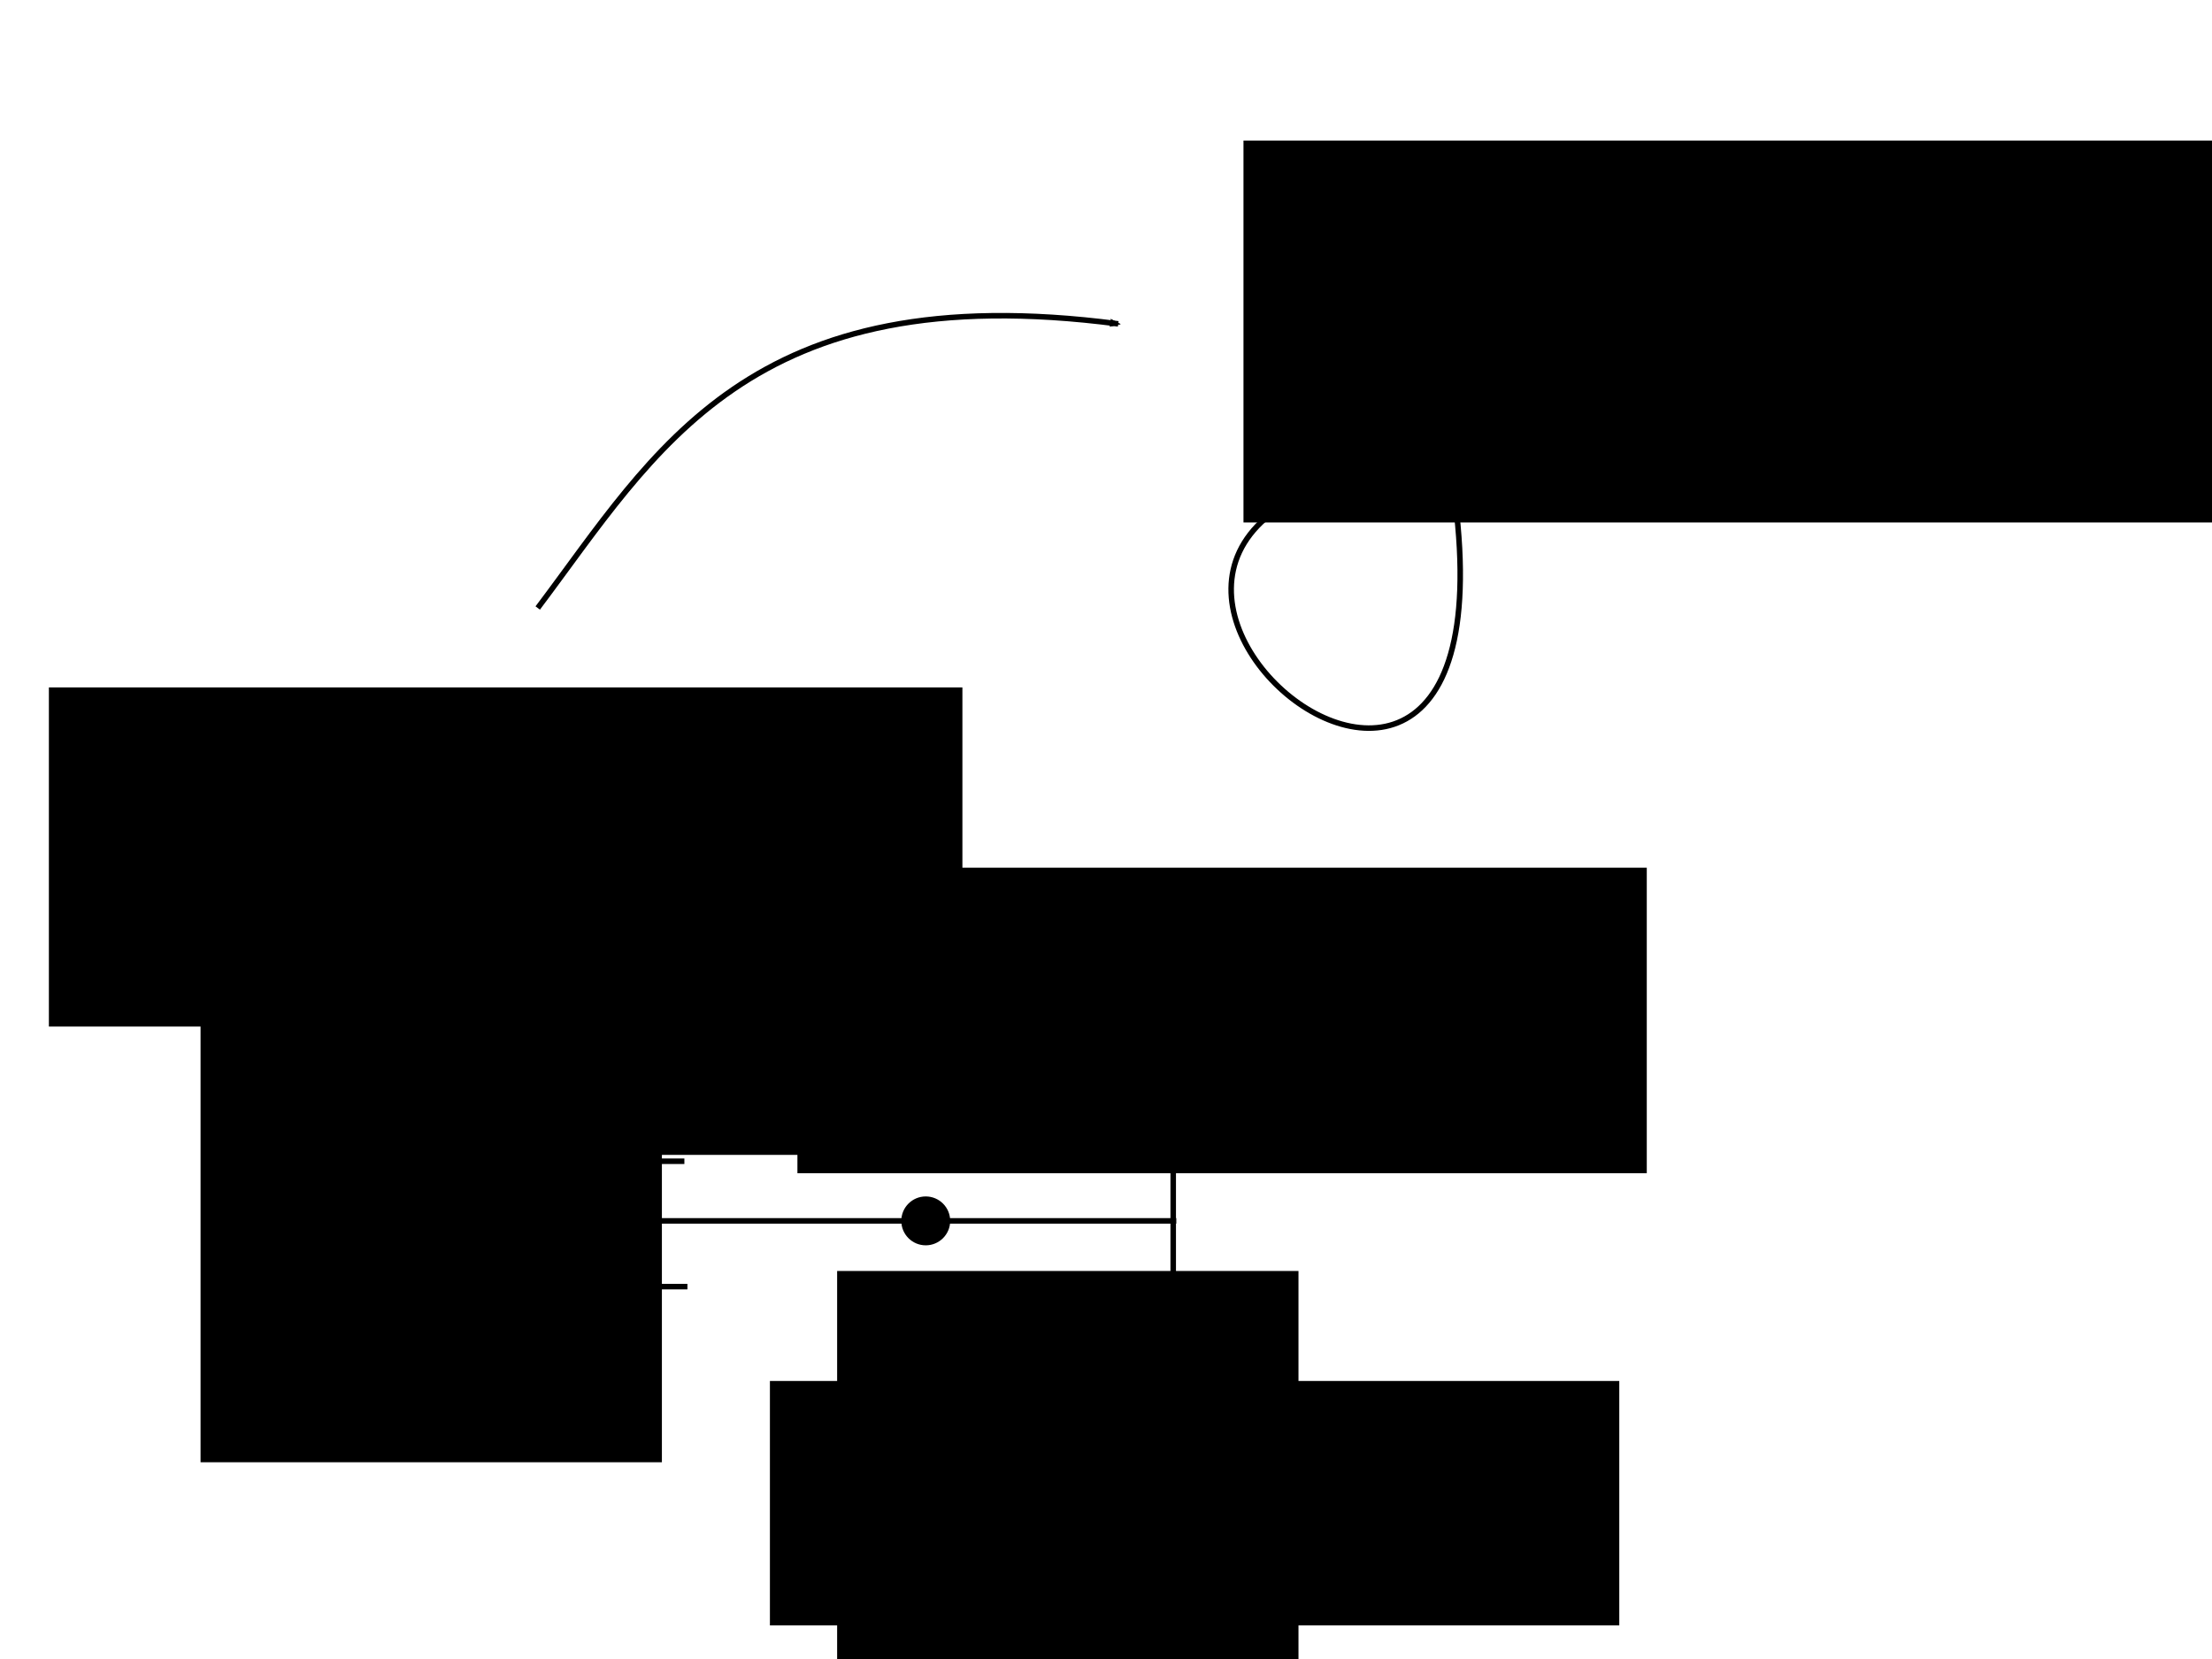 <?xml version="1.0" encoding="UTF-8" standalone="no"?>
<!-- Created with Inkscape (http://www.inkscape.org/) -->

<svg
   xmlns:dc="http://purl.org/dc/elements/1.1/"
   xmlns:cc="http://creativecommons.org/ns#"
   xmlns:rdf="http://www.w3.org/1999/02/22-rdf-syntax-ns#"
   xmlns:svg="http://www.w3.org/2000/svg"
   xmlns="http://www.w3.org/2000/svg"
   xmlns:sodipodi="http://sodipodi.sourceforge.net/DTD/sodipodi-0.dtd"
   xmlns:inkscape="http://www.inkscape.org/namespaces/inkscape"
   width="400"
   height="300"
   viewBox="0 0 400 300"
   id="svg2"
   version="1.1"
   inkscape:version="0.91 r13725"
   sodipodi:docname="reparameterization.svg">
  <defs
     id="defs4">
    <marker
       inkscape:stockid="Arrow2Mend"
       orient="auto"
       refY="0"
       refX="0"
       id="marker4559"
       style="overflow:visible"
       inkscape:isstock="true">
      <path
         inkscape:connector-curvature="0"
         id="path4561"
         style="fill:#000000;fill-opacity:1;fill-rule:evenodd;stroke:#000000;stroke-width:0.625;stroke-linejoin:round;stroke-opacity:1"
         d="M 8.719,4.034 -2.207,0.016 8.719,-4.002 c -1.745,2.372 -1.735,5.617 -6e-7,8.035 z"
         transform="scale(-0.6,-0.6)" />
    </marker>
    <marker
       inkscape:isstock="true"
       style="overflow:visible"
       id="marker4475"
       refX="0"
       refY="0"
       orient="auto"
       inkscape:stockid="Arrow2Mend"
       inkscape:collect="always">
      <path
         transform="scale(-0.6,-0.6)"
         d="M 8.719,4.034 -2.207,0.016 8.719,-4.002 c -1.745,2.372 -1.735,5.617 -6e-7,8.035 z"
         style="fill:#000000;fill-opacity:1;fill-rule:evenodd;stroke:#000000;stroke-width:0.625;stroke-linejoin:round;stroke-opacity:1"
         id="path4477"
         inkscape:connector-curvature="0" />
    </marker>
    <marker
       inkscape:stockid="Arrow2Mend"
       orient="auto"
       refY="0"
       refX="0"
       id="Arrow2Mend"
       style="overflow:visible"
       inkscape:isstock="true"
       inkscape:collect="always">
      <path
         id="path4226"
         style="fill:#000000;fill-opacity:1;fill-rule:evenodd;stroke:#000000;stroke-width:0.625;stroke-linejoin:round;stroke-opacity:1"
         d="M 8.719,4.034 -2.207,0.016 8.719,-4.002 c -1.745,2.372 -1.735,5.617 -6e-7,8.035 z"
         transform="scale(-0.6,-0.6)"
         inkscape:connector-curvature="0" />
    </marker>
  </defs>
  <sodipodi:namedview
     id="base"
     pagecolor="#ffffff"
     bordercolor="#666666"
     borderopacity="1.0"
     inkscape:pageopacity="0.0"
     inkscape:pageshadow="2"
     inkscape:zoom="1.81"
     inkscape:cx="226.79558"
     inkscape:cy="150"
     inkscape:document-units="px"
     inkscape:current-layer="layer1"
     showgrid="false"
     units="px"
     inkscape:window-width="1366"
     inkscape:window-height="717"
     inkscape:window-x="0"
     inkscape:window-y="27"
     inkscape:window-maximized="1"
     showguides="false" />
  <g
     inkscape:label="Layer 1"
     inkscape:groupmode="layer"
     id="layer1"
     transform="translate(0,-752.362)">
    <path
       style="fill:none;fill-rule:evenodd;stroke:#000000;stroke-width:1px;stroke-linecap:butt;stroke-linejoin:miter;stroke-opacity:1"
       d="m 23.757,902.351 -7.182,0 0,22.674 7.735,0"
       id="path4133"
       inkscape:connector-curvature="0"
       sodipodi:nodetypes="cccc" />
    <path
       style="fill:none;fill-rule:evenodd;stroke:#000000;stroke-width:1px;stroke-linecap:butt;stroke-linejoin:miter;stroke-opacity:1"
       d="m 16.022,913.136 96.685,0"
       id="path4135"
       inkscape:connector-curvature="0" />
    <circle
       style="opacity:1;fill:#000000;fill-opacity:1;stroke:none;stroke-width:1;stroke-linecap:butt;stroke-linejoin:miter;stroke-miterlimit:4;stroke-dasharray:none;stroke-dashoffset:0;stroke-opacity:1"
       id="path4137"
       cx="61.326"
       cy="913.136"
       r="4.42" />
    <path
       style="fill:none;fill-rule:evenodd;stroke:#000000;stroke-width:1px;stroke-linecap:butt;stroke-linejoin:miter;stroke-opacity:1"
       d="m 204.972,962.351 7.182,0 0,22.674 -7.735,0"
       id="path4133-7"
       inkscape:connector-curvature="0"
       sodipodi:nodetypes="cccc" />
    <path
       style="fill:none;fill-rule:evenodd;stroke:#000000;stroke-width:1px;stroke-linecap:butt;stroke-linejoin:miter;stroke-opacity:1"
       d="m 212.707,973.136 -96.685,0"
       id="path4135-3"
       inkscape:connector-curvature="0" />
    <circle
       style="opacity:1;fill:#000000;fill-opacity:1;stroke:none;stroke-width:1;stroke-linecap:butt;stroke-linejoin:miter;stroke-miterlimit:4;stroke-dasharray:none;stroke-dashoffset:0;stroke-opacity:1"
       id="path4137-3"
       cx="-167.403"
       cy="973.136"
       r="4.42"
       transform="scale(-1,1)" />
    <path
       style="fill:none;fill-rule:evenodd;stroke:#000000;stroke-width:1px;stroke-linecap:butt;stroke-linejoin:miter;stroke-opacity:1"
       d="m 123.757,962.351 -7.182,0 0,22.674 7.735,0"
       id="path4133-6"
       inkscape:connector-curvature="0"
       sodipodi:nodetypes="cccc" />
    <flowRoot
       xml:space="preserve"
       id="flowRoot4175"
       style="font-style:normal;font-weight:normal;font-size:16px;line-height:125%;font-family:'Gentium Basic', sans-serif;letter-spacing:0px;word-spacing:0px;fill:#000000;fill-opacity:1;stroke:none;stroke-width:1px;stroke-linecap:butt;stroke-linejoin:miter;stroke-opacity:1"
       transform="translate(13.812,773.909)"><flowRegion
         id="flowRegion4177"><rect
           id="rect4179"
           width="165.193"
           height="61.326"
           x="-4.972"
           y="102.762" /></flowRegion><flowPara
         id="flowPara4181">t = σ<flowSpan
   style="font-size:65%;baseline-shift:super"
   id="flowSpan4199">-1</flowSpan>(τ)</flowPara></flowRoot>    <flowRoot
       xml:space="preserve"
       id="flowRoot4183"
       style="font-style:normal;font-weight:normal;font-size:16px;line-height:125%;font-family:'Gentium Basic', sans-serif;letter-spacing:0px;word-spacing:0px;fill:#000000;fill-opacity:1;stroke:none;stroke-width:1px;stroke-linecap:butt;stroke-linejoin:miter;stroke-opacity:1"
       transform="translate(4.972,766.174)"><flowRegion
         id="flowRegion4185"><rect
           id="rect4187"
           width="153.591"
           height="44.199"
           x="134.254"
           y="235.912" /></flowRegion><flowPara
         id="flowPara4189">J</flowPara></flowRoot>    <path
       style="fill:none;fill-rule:evenodd;stroke:#000000;stroke-width:1px;stroke-linecap:butt;stroke-linejoin:miter;stroke-opacity:1;marker-end:url(#marker4475)"
       d="M 176.243,951.81 126.519,914.241"
       id="path4191"
       inkscape:connector-curvature="0" />
    <path
       style="fill:none;fill-rule:evenodd;stroke:#000000;stroke-width:1px;stroke-linecap:butt;stroke-linejoin:miter;stroke-opacity:1;marker-end:url(#Arrow2Mend)"
       d="m 111.602,928.053 37.569,29.282"
       id="path4193"
       inkscape:connector-curvature="0" />
    <flowRoot
       xml:space="preserve"
       id="flowRoot4503"
       style="font-style:normal;font-weight:normal;font-size:16px;line-height:125%;font-family:'Gentium Basic', sans-serif;letter-spacing:0px;word-spacing:0px;fill:#000000;fill-opacity:1;stroke:none;stroke-width:1px;stroke-linecap:butt;stroke-linejoin:miter;stroke-opacity:1"
       transform="translate(0,766.727)"><flowRegion
         id="flowRegion4505"><rect
           id="rect4507"
           width="153.591"
           height="55.249"
           x="144.199"
           y="142.541" /></flowRegion><flowPara
         id="flowPara4509">σ<flowSpan
   style="font-size:65%;baseline-shift:super"
   id="flowSpan4201">-1</flowSpan></flowPara></flowRoot>    <flowRoot
       xml:space="preserve"
       id="flowRoot4511"
       style="font-style:normal;font-weight:normal;font-size:16px;line-height:125%;font-family:'Gentium Basic', sans-serif;letter-spacing:0px;word-spacing:0px;fill:#000000;fill-opacity:1;stroke:none;stroke-width:1px;stroke-linecap:butt;stroke-linejoin:miter;stroke-opacity:1"
       transform="translate(65.746,747.942)"><flowRegion
         id="flowRegion4513"><rect
           id="rect4515"
           width="143.094"
           height="29.834"
           x="29.282"
           y="183.425" /></flowRegion><flowPara
         id="flowPara4517">σ</flowPara></flowRoot>    <flowRoot
       xml:space="preserve"
       id="flowRoot4519"
       style="font-style:normal;font-weight:normal;font-size:16px;line-height:125%;font-family:'Gentium Basic', sans-serif;letter-spacing:0px;word-spacing:0px;fill:#000000;fill-opacity:1;stroke:none;stroke-width:1px;stroke-linecap:butt;stroke-linejoin:miter;stroke-opacity:1"
       transform="translate(0,752.362)"><flowRegion
         id="flowRegion4521"><rect
           id="rect4523"
           width="83.425"
           height="79.558"
           x="151.381"
           y="229.834" /></flowRegion><flowPara
         id="flowPara4525">τ</flowPara></flowRoot>    <flowRoot
       transform="translate(-115.115,707.392)"
       xml:space="preserve"
       id="flowRoot4519-3"
       style="font-style:normal;font-weight:normal;font-size:16px;line-height:125%;font-family:'Gentium Basic', sans-serif;letter-spacing:0px;word-spacing:0px;fill:#000000;fill-opacity:1;stroke:none;stroke-width:1px;stroke-linecap:butt;stroke-linejoin:miter;stroke-opacity:1"><flowRegion
         id="flowRegion4521-8"><rect
           id="rect4523-6"
           width="83.425"
           height="79.558"
           x="151.381"
           y="229.834" /></flowRegion><flowPara
         id="flowPara4525-6">I</flowPara></flowRoot>    <path
       style="fill:none;fill-rule:evenodd;stroke:#000000;stroke-width:1px;stroke-linecap:butt;stroke-linejoin:miter;stroke-opacity:1;marker-end:url(#marker4559)"
       d="M 97.238,862.307 C 118.535,834.054 135.372,802.177 202.21,810.926"
       id="path4551"
       inkscape:connector-curvature="0"
       sodipodi:nodetypes="cc" />
    <path
       style="fill:none;fill-rule:evenodd;stroke:#000000;stroke-width:1px;stroke-linecap:butt;stroke-linejoin:miter;stroke-opacity:1"
       d="m 255.801,809.268 c 40.713,140.711 -86.663,42.231 -5.525,28.177"
       id="path4593"
       inkscape:connector-curvature="0"
       sodipodi:nodetypes="cc" />
    <path
       style="fill:none;fill-rule:evenodd;stroke:#000000;stroke-width:1px;stroke-linecap:butt;stroke-linejoin:miter;stroke-opacity:1"
       d="m 270.166,835.788 c 40.713,-5.749 53.918,0.916 66.298,7.182"
       id="path4595"
       inkscape:connector-curvature="0"
       sodipodi:nodetypes="cc" />
    <flowRoot
       xml:space="preserve"
       id="flowRoot4597"
       style="font-style:normal;font-weight:normal;font-size:16px;line-height:125%;font-family:'Gentium Basic', sans-serif;letter-spacing:0px;word-spacing:0px;fill:#000000;fill-opacity:1;stroke:none;stroke-width:1px;stroke-linecap:butt;stroke-linejoin:miter;stroke-opacity:1"
       transform="translate(42.541,772.252)"><flowRegion
         id="flowRegion4599"><rect
           id="rect4601"
           width="210.497"
           height="69.061"
           x="182.32"
           y="5.525" /></flowRegion><flowPara
         id="flowPara4603">γ(t) = γ(σ<flowSpan
   style="font-size:65%;baseline-shift:super"
   id="flowSpan4197">-1</flowSpan>(τ)) = β(τ)</flowPara></flowRoot>  </g>
</svg>
